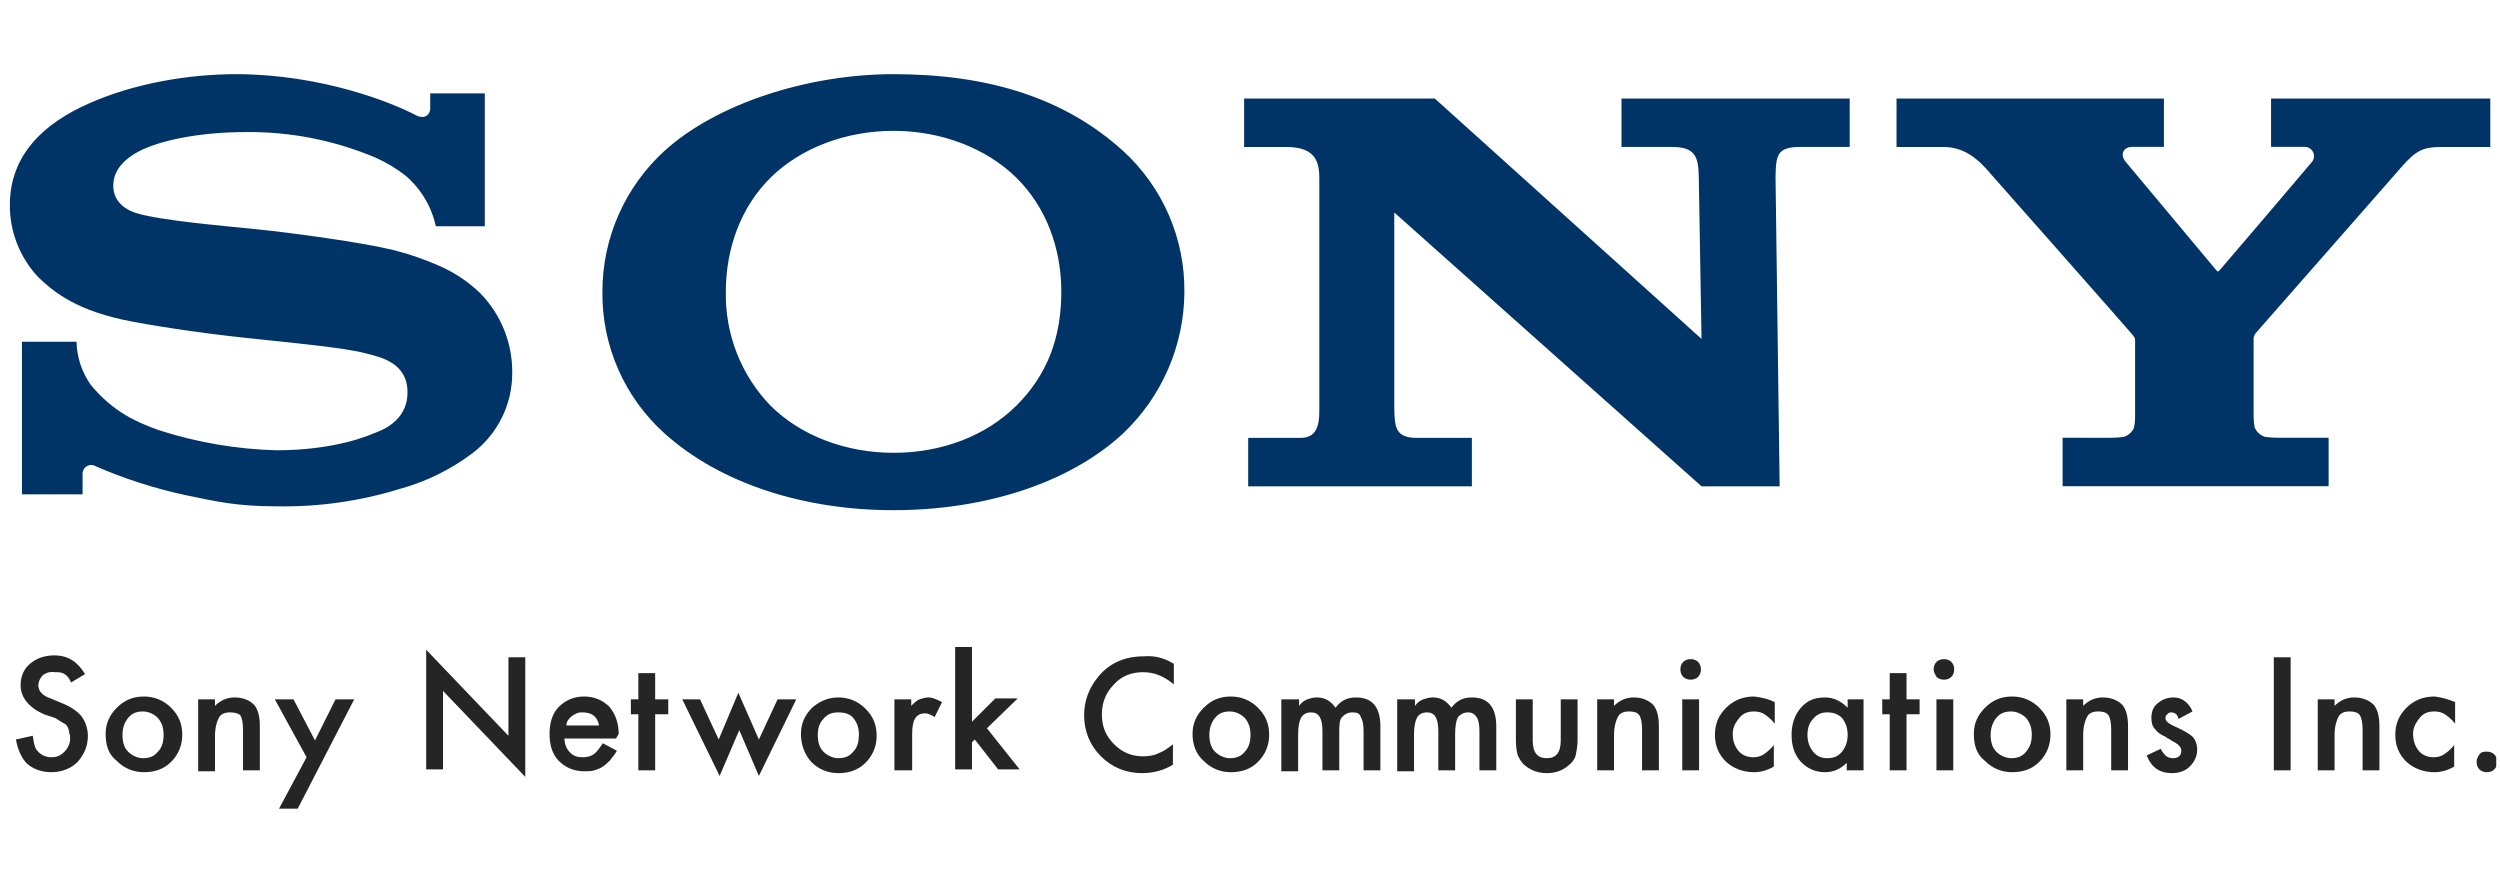 <svg width="254" height="90" viewBox="0 0 254 90" fill="none" xmlns="http://www.w3.org/2000/svg">
<g clip-path="url(#clip0_454_1598)">
<path d="M90.783 51.835C81.645 51.835 73.177 49.116 67.532 44.047C65.513 42.235 63.905 40.014 62.814 37.532C61.723 35.05 61.175 32.365 61.206 29.654C61.2 26.955 61.76 24.284 62.849 21.814C63.938 19.344 65.534 17.129 67.532 15.312C72.774 10.555 82.048 7.534 90.783 7.534C100.445 7.534 108.182 9.965 114.094 15.322C116.084 17.139 117.669 19.354 118.744 21.823C119.819 24.293 120.361 26.961 120.334 29.654C120.32 32.35 119.761 35.015 118.688 37.488C117.616 39.962 116.053 42.193 114.094 44.047C108.585 49.147 99.936 51.835 90.783 51.835V46.005C95.626 46.005 100.122 44.334 103.262 41.213C106.402 38.092 107.829 34.306 107.829 29.634C107.829 25.174 106.261 21.006 103.262 18.055C100.163 15.01 95.561 13.293 90.783 13.293C86.004 13.293 81.382 14.995 78.283 18.055C75.294 21.011 73.746 25.194 73.746 29.634C73.702 31.767 74.079 33.889 74.858 35.876C75.636 37.863 76.8 39.676 78.283 41.213C81.382 44.299 85.974 46.005 90.783 46.005V51.835ZM24.059 7.534C19.175 7.534 13.626 8.45 8.938 10.555C4.564 12.508 1 15.644 1 20.844C0.993 23.568 2.03 26.19 3.898 28.174C5.163 29.342 7.205 31.326 12.537 32.493C14.921 32.997 20.017 33.807 25.093 34.341C30.168 34.875 35.087 35.348 37.104 35.887C38.706 36.294 41.403 36.848 41.403 39.869C41.403 42.889 38.565 43.795 38.071 43.992C37.577 44.188 34.17 45.749 28.051 45.749C23.997 45.636 19.98 44.946 16.121 43.7C13.838 42.884 11.444 41.812 9.211 39.088C8.31 37.806 7.81 36.285 7.774 34.719H2.23V50.224H8.389V48.125C8.388 47.969 8.429 47.816 8.507 47.681C8.585 47.546 8.697 47.435 8.833 47.358C8.968 47.281 9.122 47.241 9.278 47.243C9.434 47.245 9.586 47.289 9.72 47.37C12.621 48.631 15.64 49.605 18.732 50.279C21.968 50.954 24.059 51.442 28.081 51.442C32.326 51.523 36.556 50.926 40.612 49.675C43.305 48.938 45.832 47.692 48.056 46.005C49.307 45.046 50.318 43.809 51.01 42.393C51.702 40.977 52.055 39.42 52.043 37.845C52.064 34.852 50.907 31.97 48.822 29.82C47.663 28.696 46.32 27.779 44.85 27.107C43.271 26.394 41.632 25.823 39.951 25.4C36.756 24.62 29.578 23.643 26.146 23.301C22.547 22.928 16.302 22.41 13.807 21.64C13.051 21.403 11.509 20.673 11.509 18.886C11.509 17.612 12.215 16.535 13.606 15.664C15.819 14.28 20.284 13.419 24.941 13.419C29.449 13.365 33.92 14.237 38.076 15.981C39.193 16.467 40.243 17.093 41.201 17.844C42.764 19.177 43.845 20.984 44.281 22.989H49.256V9.492H43.711V11.058C43.711 11.561 43.207 12.226 42.199 11.677C39.699 10.378 32.673 7.569 24.059 7.534ZM145.777 10.011L172.874 34.432L172.597 17.99C172.566 15.83 172.173 14.929 169.834 14.929H164.744V10.011H187.929V14.929H182.954C180.575 14.929 180.434 15.694 180.394 17.99L180.812 49.408H172.874L141.659 21.589V41.328C141.684 43.478 141.785 44.49 143.998 44.49H149.542V49.408H126.816V44.49H132.138C134.124 44.49 134.043 42.597 134.043 41.218V18.176C134.043 16.666 133.832 14.934 130.717 14.934H126.402V10.011H145.777ZM214.381 44.48C214.839 44.48 215.297 44.451 215.751 44.394C215.988 44.324 216.206 44.202 216.39 44.039C216.575 43.875 216.721 43.674 216.82 43.448C216.89 43.098 216.925 42.742 216.926 42.386V34.608C216.926 34.346 216.926 34.341 216.593 33.928C216.261 33.516 202.4 17.819 201.77 17.114C200.983 16.258 199.602 14.934 197.501 14.934H192.687V10.011H219.854V14.924H216.578C215.822 14.924 215.318 15.644 215.963 16.434C215.963 16.434 225.106 27.359 225.192 27.474C225.278 27.59 225.353 27.615 225.469 27.51C225.585 27.404 234.839 16.535 234.91 16.434C235.019 16.291 235.085 16.119 235.099 15.94C235.114 15.76 235.076 15.58 234.992 15.421C234.907 15.262 234.778 15.13 234.62 15.042C234.463 14.954 234.283 14.913 234.103 14.924H230.741V10.011H253.014V14.934H248.04C246.235 14.934 245.519 15.267 244.143 16.797L229.149 33.883C229.002 34.094 228.937 34.352 228.967 34.608V42.381C228.97 42.737 229.007 43.093 229.078 43.443C229.175 43.669 229.32 43.871 229.504 44.034C229.688 44.198 229.906 44.319 230.141 44.389C230.593 44.449 231.047 44.477 231.502 44.475H236.588V49.398H209.562V44.475L214.381 44.48Z" fill="#003366"/>
</g>
<g clip-path="url(#clip1_454_1598)">
<path d="M8.645 68.486L7.22 69.341C7.03 68.866 6.746 68.581 6.556 68.486C6.271 68.296 5.986 68.296 5.606 68.296C5.036 68.201 4.657 68.391 4.372 68.581C4.087 68.866 3.897 69.246 3.897 69.625C3.897 70.195 4.277 70.67 5.131 70.955L6.271 71.43C7.22 71.809 7.885 72.284 8.265 72.759C8.645 73.234 8.929 73.993 8.929 74.753C8.929 75.797 8.55 76.652 7.885 77.411C7.22 78.076 6.271 78.456 5.226 78.456C4.277 78.456 3.422 78.171 2.758 77.601C2.188 77.032 1.808 76.177 1.618 75.133L3.327 74.753C3.422 75.417 3.517 75.892 3.707 76.177C4.087 76.652 4.562 76.937 5.226 76.937C5.796 76.937 6.176 76.747 6.556 76.367C6.935 75.987 7.125 75.512 7.125 75.038C7.125 74.848 7.125 74.658 7.03 74.468C7.03 74.183 6.935 73.993 6.84 73.803C6.746 73.613 6.556 73.518 6.366 73.424C6.081 73.234 5.891 73.139 5.606 72.949L4.467 72.569C2.947 71.904 2.093 70.86 2.093 69.625C2.093 68.771 2.378 68.011 3.042 67.442C3.707 66.872 4.562 66.587 5.511 66.587C6.935 66.587 7.885 67.252 8.645 68.486ZM10.733 74.563C10.733 73.518 11.113 72.664 11.873 71.904C12.633 71.145 13.487 70.765 14.627 70.765C15.671 70.765 16.62 71.145 17.38 71.904C18.14 72.664 18.519 73.518 18.519 74.658C18.519 75.702 18.14 76.652 17.38 77.411C16.62 78.171 15.671 78.456 14.627 78.456C13.582 78.456 12.633 78.076 11.873 77.316C11.018 76.652 10.733 75.702 10.733 74.563ZM12.443 74.658C12.443 75.417 12.633 75.987 13.012 76.367C13.392 76.747 13.962 77.032 14.531 77.032C15.196 77.032 15.671 76.842 16.051 76.367C16.43 75.987 16.62 75.417 16.62 74.658C16.62 73.898 16.43 73.424 16.051 72.949C15.671 72.569 15.101 72.284 14.531 72.284C13.867 72.284 13.392 72.474 13.012 72.949C12.633 73.424 12.443 73.993 12.443 74.658ZM20.134 71.05H21.843V71.714C22.412 71.145 23.077 70.86 23.837 70.86C24.691 70.86 25.356 71.145 25.831 71.619C26.21 72.094 26.4 72.759 26.4 73.803V78.266H24.691V74.183C24.691 73.424 24.596 72.949 24.406 72.664C24.216 72.474 23.837 72.379 23.362 72.379C22.792 72.379 22.412 72.569 22.223 72.949C22.033 73.329 21.843 73.898 21.843 74.848V78.361H20.134V71.05ZM31.148 76.937L27.92 71.05H29.819L32.002 75.228L34.091 71.05H35.99L30.198 82.254H28.299L31.148 76.937ZM43.302 78.266V66.017L51.657 74.753V66.777H53.367V78.931L45.011 70.195V78.171H43.302V78.266ZM62.577 75.038H57.354C57.354 75.607 57.544 76.082 57.924 76.462C58.304 76.842 58.684 76.937 59.253 76.937C59.633 76.937 60.013 76.842 60.298 76.652C60.583 76.462 60.868 76.082 61.247 75.512L62.672 76.272C62.482 76.652 62.197 76.937 62.007 77.222C61.722 77.506 61.532 77.696 61.247 77.886C60.963 78.076 60.678 78.171 60.393 78.266C60.108 78.361 59.728 78.361 59.348 78.361C58.304 78.361 57.449 77.981 56.785 77.316C56.12 76.652 55.835 75.702 55.835 74.563C55.835 73.424 56.12 72.474 56.785 71.809C57.449 71.145 58.304 70.765 59.348 70.765C60.393 70.765 61.247 71.145 61.912 71.809C62.482 72.474 62.862 73.424 62.862 74.563L62.577 75.038ZM60.868 73.708C60.678 72.759 60.108 72.379 59.158 72.379C58.969 72.379 58.779 72.379 58.589 72.474C58.399 72.569 58.209 72.664 58.114 72.759C57.924 72.854 57.829 73.044 57.734 73.139C57.639 73.234 57.544 73.518 57.544 73.708H60.868ZM66.565 72.569V78.266H64.856V72.569H64.096V71.05H64.856V68.391H66.565V71.05H67.894V72.569H66.565ZM71.122 71.05L73.021 75.133L75.015 70.385L77.104 75.133L79.003 71.05H80.902L77.104 78.836L75.11 74.183L73.116 78.836L69.318 71.05H71.122ZM81.377 74.563C81.377 73.518 81.757 72.664 82.516 71.904C83.276 71.24 84.131 70.86 85.175 70.86C86.219 70.86 87.169 71.24 87.929 71.999C88.688 72.759 89.068 73.613 89.068 74.753C89.068 75.797 88.688 76.747 87.929 77.506C87.169 78.266 86.219 78.551 85.175 78.551C84.131 78.551 83.181 78.171 82.421 77.411C81.757 76.652 81.377 75.702 81.377 74.563ZM83.086 74.658C83.086 75.417 83.276 75.987 83.656 76.367C84.036 76.747 84.605 77.032 85.175 77.032C85.84 77.032 86.314 76.842 86.694 76.367C87.074 75.987 87.264 75.417 87.264 74.658C87.264 73.898 87.074 73.424 86.694 72.949C86.409 72.569 85.84 72.379 85.175 72.379C84.51 72.379 84.036 72.569 83.656 73.044C83.276 73.424 83.086 73.993 83.086 74.658ZM90.872 71.05H92.581V71.714C92.866 71.43 93.151 71.145 93.436 71.05C93.721 70.955 94.005 70.86 94.29 70.86C94.765 70.86 95.145 71.05 95.715 71.335L94.955 72.854C94.67 72.664 94.29 72.474 94.005 72.474C93.056 72.474 92.676 73.139 92.676 74.563V78.266H90.872V71.05ZM98.753 65.732V73.329L101.127 70.955H103.406L100.272 73.993L103.596 78.171H101.412L99.038 75.133L98.753 75.417V78.171H97.044V65.732H98.753ZM119.262 67.442V69.531C118.218 68.676 117.269 68.296 116.129 68.296C114.99 68.296 113.945 68.676 113.186 69.531C112.331 70.385 111.951 71.43 111.951 72.569C111.951 73.803 112.331 74.753 113.186 75.607C114.04 76.462 114.99 76.842 116.129 76.842C116.699 76.842 117.269 76.747 117.648 76.557C117.838 76.462 118.123 76.367 118.408 76.177C118.693 75.987 118.978 75.797 119.168 75.607V77.696C118.218 78.266 117.174 78.551 116.034 78.551C114.42 78.551 112.996 77.981 111.856 76.842C110.717 75.702 110.147 74.278 110.147 72.664C110.147 71.24 110.622 69.91 111.571 68.771C112.711 67.347 114.325 66.682 116.224 66.682C117.363 66.587 118.313 66.872 119.262 67.442ZM121.162 74.563C121.162 73.518 121.541 72.664 122.301 71.904C123.061 71.145 123.915 70.765 125.054 70.765C126.099 70.765 127.048 71.145 127.808 71.904C128.568 72.664 128.947 73.518 128.947 74.658C128.947 75.702 128.568 76.652 127.808 77.411C127.048 78.171 126.099 78.456 125.054 78.456C124.01 78.456 123.061 78.076 122.301 77.316C121.541 76.652 121.162 75.702 121.162 74.563ZM122.871 74.658C122.871 75.417 123.061 75.987 123.44 76.367C123.82 76.747 124.39 77.032 124.96 77.032C125.624 77.032 126.099 76.842 126.479 76.367C126.859 75.987 127.048 75.417 127.048 74.658C127.048 73.898 126.859 73.424 126.479 72.949C126.099 72.569 125.529 72.284 124.96 72.284C124.295 72.284 123.82 72.474 123.44 72.949C123.061 73.424 122.871 73.993 122.871 74.658ZM130.277 71.05H131.986V71.714C132.271 71.335 132.556 71.145 132.84 71.05C133.125 70.955 133.41 70.86 133.79 70.86C134.645 70.86 135.214 71.24 135.689 71.904C136.259 71.145 136.923 70.86 137.778 70.86C139.392 70.86 140.247 71.809 140.247 73.803V78.266H138.538V74.278C138.538 73.613 138.443 73.139 138.253 72.854C138.158 72.474 137.873 72.379 137.398 72.379C136.923 72.379 136.639 72.569 136.354 72.854C136.069 73.139 136.069 73.803 136.069 74.563V78.266H134.36V74.278C134.36 72.949 133.98 72.379 133.22 72.379C132.746 72.379 132.366 72.569 132.176 72.949C131.986 73.329 131.891 73.898 131.891 74.658V78.361H130.182V71.05H130.277ZM142.051 71.05H143.76V71.714C144.045 71.335 144.33 71.145 144.614 71.05C144.899 70.955 145.184 70.86 145.564 70.86C146.418 70.86 146.988 71.24 147.463 71.904C148.033 71.145 148.697 70.86 149.552 70.86C151.166 70.86 152.021 71.809 152.021 73.803V78.266H150.311V74.278C150.311 73.613 150.217 73.139 150.027 72.854C149.837 72.569 149.552 72.379 149.172 72.379C148.697 72.379 148.412 72.569 148.128 72.854C147.938 73.234 147.843 73.803 147.843 74.563V78.266H146.134V74.278C146.134 72.949 145.754 72.379 144.994 72.379C144.519 72.379 144.14 72.569 143.95 72.949C143.76 73.329 143.665 73.898 143.665 74.658V78.361H141.956V71.05H142.051ZM155.724 71.05V75.228C155.724 76.462 156.198 77.032 157.148 77.032C158.097 77.032 158.572 76.462 158.572 75.228V71.05H160.281V75.228C160.281 75.797 160.186 76.272 160.091 76.747C159.996 77.126 159.712 77.506 159.332 77.791C158.762 78.266 158.097 78.551 157.148 78.551C156.293 78.551 155.534 78.266 154.964 77.791C154.584 77.506 154.394 77.126 154.204 76.747C154.11 76.367 154.015 75.892 154.015 75.228V71.05H155.724ZM162.275 71.05H163.984V71.714C164.554 71.145 165.219 70.86 165.978 70.86C166.833 70.86 167.498 71.145 167.972 71.619C168.352 72.094 168.542 72.759 168.542 73.803V78.266H166.833V74.183C166.833 73.424 166.738 72.949 166.548 72.664C166.358 72.379 165.978 72.284 165.504 72.284C164.934 72.284 164.554 72.474 164.364 72.854C164.174 73.234 163.984 73.803 163.984 74.753V78.266H162.275V71.05ZM170.726 68.011C170.726 67.726 170.821 67.442 171.011 67.252C171.201 67.062 171.486 66.967 171.77 66.967C172.055 66.967 172.34 67.062 172.53 67.252C172.72 67.442 172.815 67.726 172.815 68.011C172.815 68.296 172.72 68.581 172.53 68.771C172.34 68.961 172.055 69.056 171.77 69.056C171.486 69.056 171.201 68.961 171.011 68.771C170.821 68.581 170.726 68.296 170.726 68.011ZM172.625 71.05V78.266H170.916V71.05H172.625ZM180.316 71.335V73.518C179.936 73.044 179.556 72.759 179.272 72.569C178.987 72.379 178.607 72.284 178.227 72.284C177.562 72.284 177.088 72.474 176.708 72.949C176.328 73.424 176.043 73.898 176.043 74.563C176.043 75.228 176.233 75.797 176.613 76.272C176.993 76.747 177.562 76.937 178.132 76.937C178.512 76.937 178.892 76.842 179.177 76.652C179.461 76.462 179.841 76.177 180.221 75.702V77.886C179.556 78.266 178.892 78.456 178.227 78.456C177.088 78.456 176.138 78.076 175.379 77.411C174.619 76.652 174.239 75.797 174.239 74.658C174.239 73.518 174.619 72.664 175.379 71.904C176.138 71.145 177.088 70.765 178.227 70.765C179.082 70.86 179.746 71.05 180.316 71.335ZM187.627 71.05H189.336V78.266H187.627V77.506C186.963 78.171 186.203 78.456 185.443 78.456C184.399 78.456 183.639 78.076 182.975 77.411C182.31 76.652 182.025 75.797 182.025 74.658C182.025 73.613 182.31 72.664 182.975 71.904C183.639 71.145 184.399 70.86 185.443 70.86C186.298 70.86 187.058 71.24 187.722 71.904V71.05H187.627ZM183.639 74.658C183.639 75.323 183.829 75.892 184.209 76.367C184.589 76.842 185.064 77.032 185.633 77.032C186.298 77.032 186.773 76.842 187.152 76.367C187.532 75.892 187.722 75.323 187.722 74.658C187.722 73.993 187.532 73.424 187.152 72.949C186.773 72.569 186.298 72.379 185.633 72.379C185.064 72.379 184.589 72.569 184.209 73.044C183.829 73.424 183.639 73.993 183.639 74.658ZM193.704 72.569V78.266H191.995V72.569H191.235V71.05H191.995V68.391H193.704V71.05H195.033V72.569H193.704ZM196.458 68.011C196.458 67.726 196.553 67.442 196.743 67.252C196.932 67.062 197.217 66.967 197.502 66.967C197.787 66.967 198.072 67.062 198.262 67.252C198.452 67.442 198.547 67.726 198.547 68.011C198.547 68.296 198.452 68.581 198.262 68.771C198.072 68.961 197.787 69.056 197.502 69.056C197.217 69.056 196.932 68.961 196.743 68.771C196.648 68.581 196.458 68.296 196.458 68.011ZM198.452 71.05V78.266H196.743V71.05H198.452ZM200.541 74.563C200.541 73.518 200.92 72.664 201.68 71.904C202.44 71.145 203.294 70.765 204.434 70.765C205.478 70.765 206.428 71.145 207.187 71.904C207.947 72.664 208.327 73.518 208.327 74.658C208.327 75.702 207.947 76.652 207.187 77.411C206.428 78.171 205.478 78.456 204.434 78.456C203.389 78.456 202.44 78.076 201.68 77.316C200.825 76.652 200.541 75.702 200.541 74.563ZM202.25 74.658C202.25 75.417 202.44 75.987 202.819 76.367C203.199 76.747 203.769 77.032 204.339 77.032C205.003 77.032 205.478 76.842 205.858 76.367C206.238 75.892 206.428 75.417 206.428 74.658C206.428 73.898 206.238 73.424 205.858 72.949C205.478 72.569 204.908 72.284 204.339 72.284C203.674 72.284 203.199 72.474 202.819 72.949C202.44 73.424 202.25 73.993 202.25 74.658ZM209.941 71.05H211.65V71.714C212.22 71.145 212.884 70.86 213.644 70.86C214.498 70.86 215.163 71.145 215.638 71.619C216.018 72.094 216.207 72.759 216.207 73.803V78.266H214.498V74.183C214.498 73.424 214.403 72.949 214.213 72.664C214.024 72.379 213.644 72.284 213.169 72.284C212.599 72.284 212.22 72.474 212.03 72.854C211.84 73.234 211.65 73.803 211.65 74.753V78.266H209.941V71.05ZM222.759 72.284L221.335 73.044C221.24 72.569 220.955 72.379 220.575 72.379C220.385 72.379 220.29 72.474 220.195 72.569C220.1 72.664 220.006 72.759 220.006 72.949C220.006 73.234 220.29 73.518 220.955 73.803C221.81 74.183 222.474 74.563 222.759 74.848C223.044 75.133 223.234 75.607 223.234 76.177C223.234 76.842 222.949 77.411 222.474 77.886C221.999 78.361 221.335 78.551 220.67 78.551C219.436 78.551 218.581 77.981 218.106 76.747L219.531 76.082C219.721 76.462 219.911 76.652 220.006 76.747C220.195 76.937 220.48 77.032 220.765 77.032C221.335 77.032 221.62 76.747 221.62 76.272C221.62 75.987 221.43 75.702 220.955 75.417C220.765 75.323 220.575 75.228 220.48 75.133C220.29 75.038 220.1 74.943 220.006 74.848C219.531 74.658 219.151 74.373 218.961 74.088C218.676 73.803 218.581 73.424 218.581 72.949C218.581 72.284 218.771 71.809 219.246 71.43C219.721 71.05 220.195 70.86 220.86 70.86C221.62 70.86 222.379 71.335 222.759 72.284ZM232.729 66.777V78.266H231.02V66.777H232.729ZM235.483 71.05H237.192V71.714C237.761 71.145 238.426 70.86 239.186 70.86C240.04 70.86 240.705 71.145 241.18 71.619C241.559 72.094 241.749 72.759 241.749 73.803V78.266H240.04V74.183C240.04 73.424 239.945 72.949 239.755 72.664C239.565 72.379 239.186 72.284 238.711 72.284C238.141 72.284 237.761 72.474 237.571 72.854C237.382 73.234 237.192 73.803 237.192 74.753V78.266H235.483V71.05ZM249.44 71.335V73.518C249.061 73.044 248.681 72.759 248.396 72.569C248.111 72.379 247.731 72.284 247.351 72.284C246.687 72.284 246.212 72.474 245.832 72.949C245.452 73.424 245.168 73.898 245.168 74.563C245.168 75.228 245.357 75.797 245.737 76.272C246.117 76.747 246.687 76.937 247.256 76.937C247.636 76.937 248.016 76.842 248.301 76.652C248.586 76.462 248.966 76.177 249.345 75.702V77.886C248.681 78.266 248.016 78.456 247.351 78.456C246.212 78.456 245.262 78.076 244.503 77.411C243.743 76.652 243.363 75.797 243.363 74.658C243.363 73.518 243.743 72.664 244.503 71.904C245.262 71.145 246.212 70.765 247.351 70.765C248.111 70.86 248.776 71.05 249.44 71.335ZM251.624 77.411C251.624 77.126 251.719 76.937 251.909 76.652C252.099 76.367 252.384 76.367 252.669 76.367C252.954 76.367 253.238 76.462 253.428 76.652C253.618 76.842 253.713 77.126 253.713 77.411C253.713 77.696 253.618 77.981 253.428 78.171C253.238 78.361 252.954 78.456 252.669 78.456C252.384 78.456 252.099 78.361 251.909 78.171C251.719 77.981 251.624 77.696 251.624 77.411Z" fill="#252525"/>
</g>
<defs>
<clipPath id="clip0_454_1598">
<rect width="252.014" height="44.85" fill="white" transform="translate(1 7)"/>
</clipPath>
<clipPath id="clip1_454_1598">
<rect width="252" height="16.427" fill="white" transform="translate(1.618 65.732)"/>
</clipPath>
</defs>
</svg>
